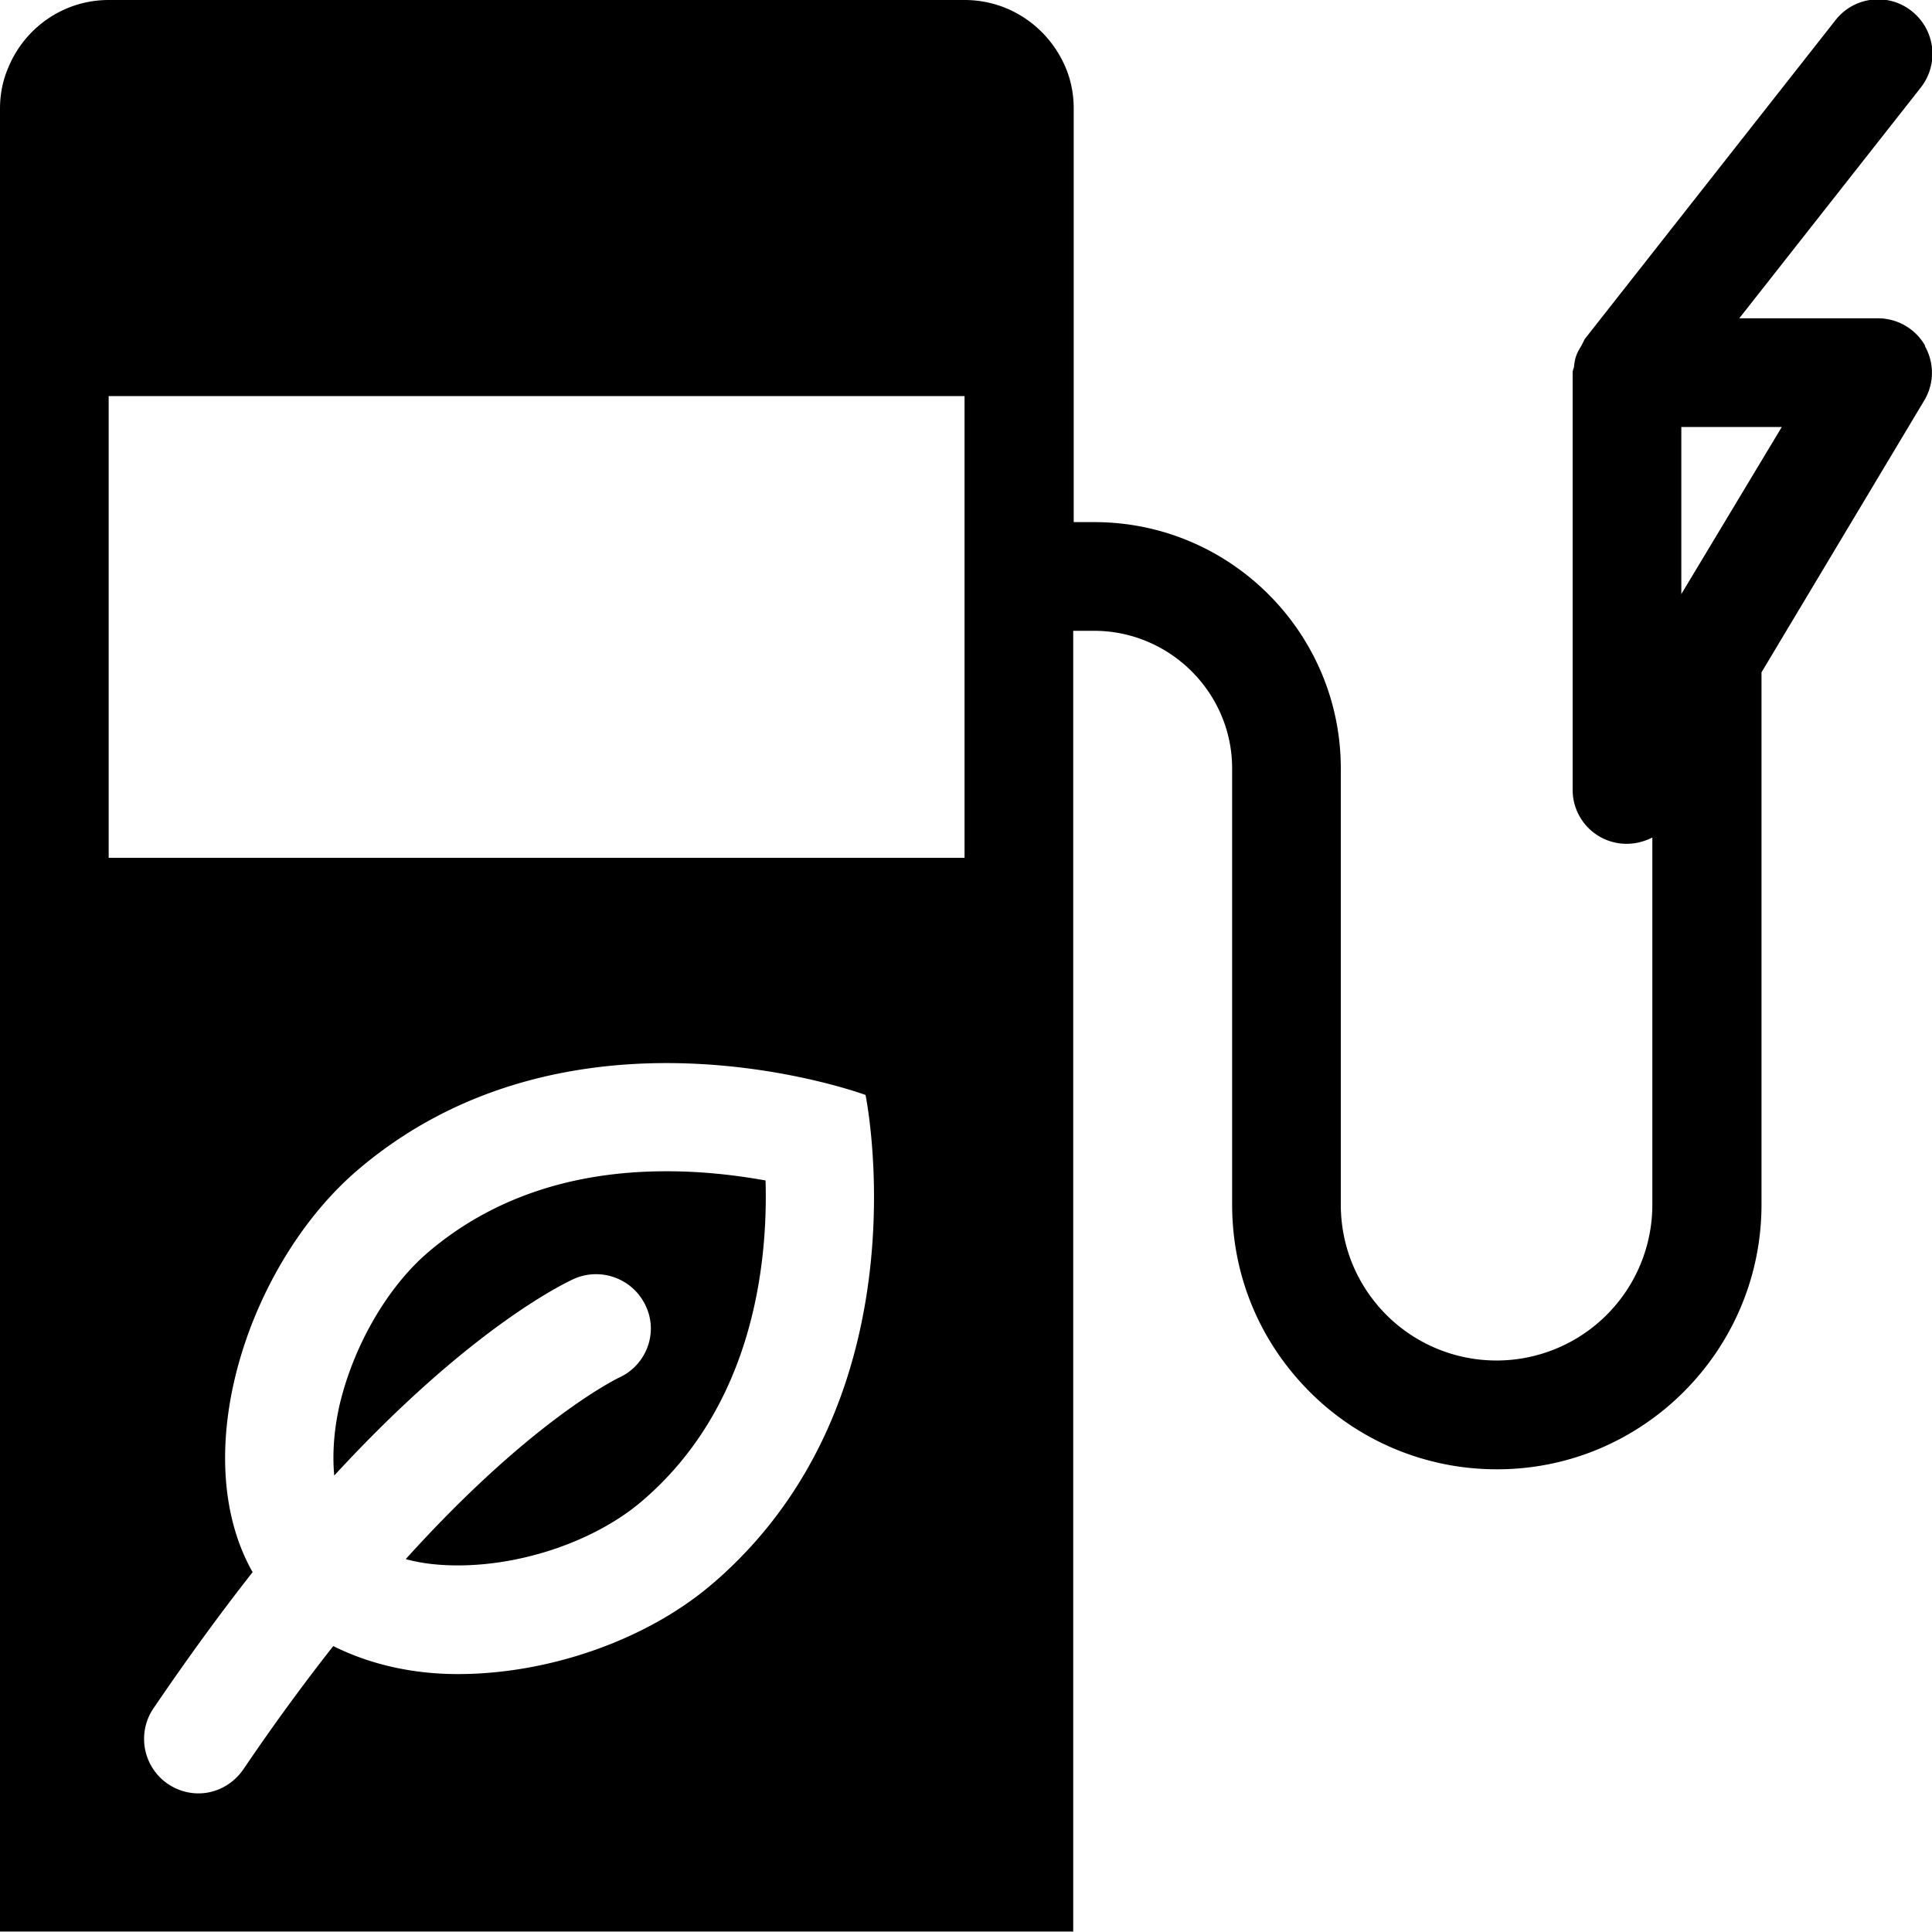 <svg viewBox="0 0 40 40" xmlns="http://www.w3.org/2000/svg">
  <path d="M39.86 7.16c-.2-.35-.57-.57-.98-.57h-2.87l3.76-4.78c.38-.49.3-1.19-.19-1.58s-1.2-.3-1.58.19l-5.19 6.6-.06.12c-.04.07-.08.13-.11.21-.03.07-.04.15-.05.22 0 .05-.03.09-.03.14v8.64a1.116 1.116 0 0 0 1.12 1.12c.19 0 .37-.05.53-.13v7.6a3.226 3.226 0 0 1-5.5 2.29c-.61-.61-.95-1.42-.95-2.29v-9.03c0-2.81-2.29-5.1-5.1-5.1h-.43V2.25c0-.31-.06-.61-.18-.88C21.7.57 20.91 0 19.97 0H2.25C1.32 0 .52.57.18 1.38Q0 1.785 0 2.25v37.74h22.22V13.06h.43c1.57 0 2.86 1.28 2.86 2.85v9.03c0 1.47.57 2.84 1.61 3.88a5.46 5.46 0 0 0 3.87 1.6H31c3.02 0 5.47-2.47 5.47-5.48V13.92l3.37-5.63c.21-.35.21-.78.01-1.13ZM14.75 32.79c-1.35 1.16-3.38 1.87-5.27 1.87-.94 0-1.82-.2-2.58-.58-.59.75-1.21 1.59-1.86 2.55-.22.32-.57.5-.93.5a1.128 1.128 0 0 1-.94-1.75c.72-1.06 1.4-1.99 2.06-2.83-1.39-2.46-.07-6.41 2.18-8.33 2.04-1.74 4.42-2.21 6.39-2.21 2.34 0 4.12.66 4.12.66s1.3 6.3-3.18 10.13ZM19.97 8.2v9.56H2.25V8.2zm14.84 4.1V8.84h2.08zM13.82 24.25c.77 0 1.47.09 2.03.19.05 1.71-.25 4.67-2.56 6.64-.95.81-2.44 1.33-3.81 1.33-.28 0-.68-.02-1.08-.13 2.6-2.88 4.35-3.72 4.4-3.75.57-.25.83-.91.58-1.47-.25-.57-.91-.83-1.48-.59-.11.05-2.09.94-4.98 4.08-.04-.43-.01-.93.11-1.46.29-1.23.99-2.44 1.83-3.16 1.3-1.11 2.96-1.68 4.93-1.68Z"/>
</svg>

